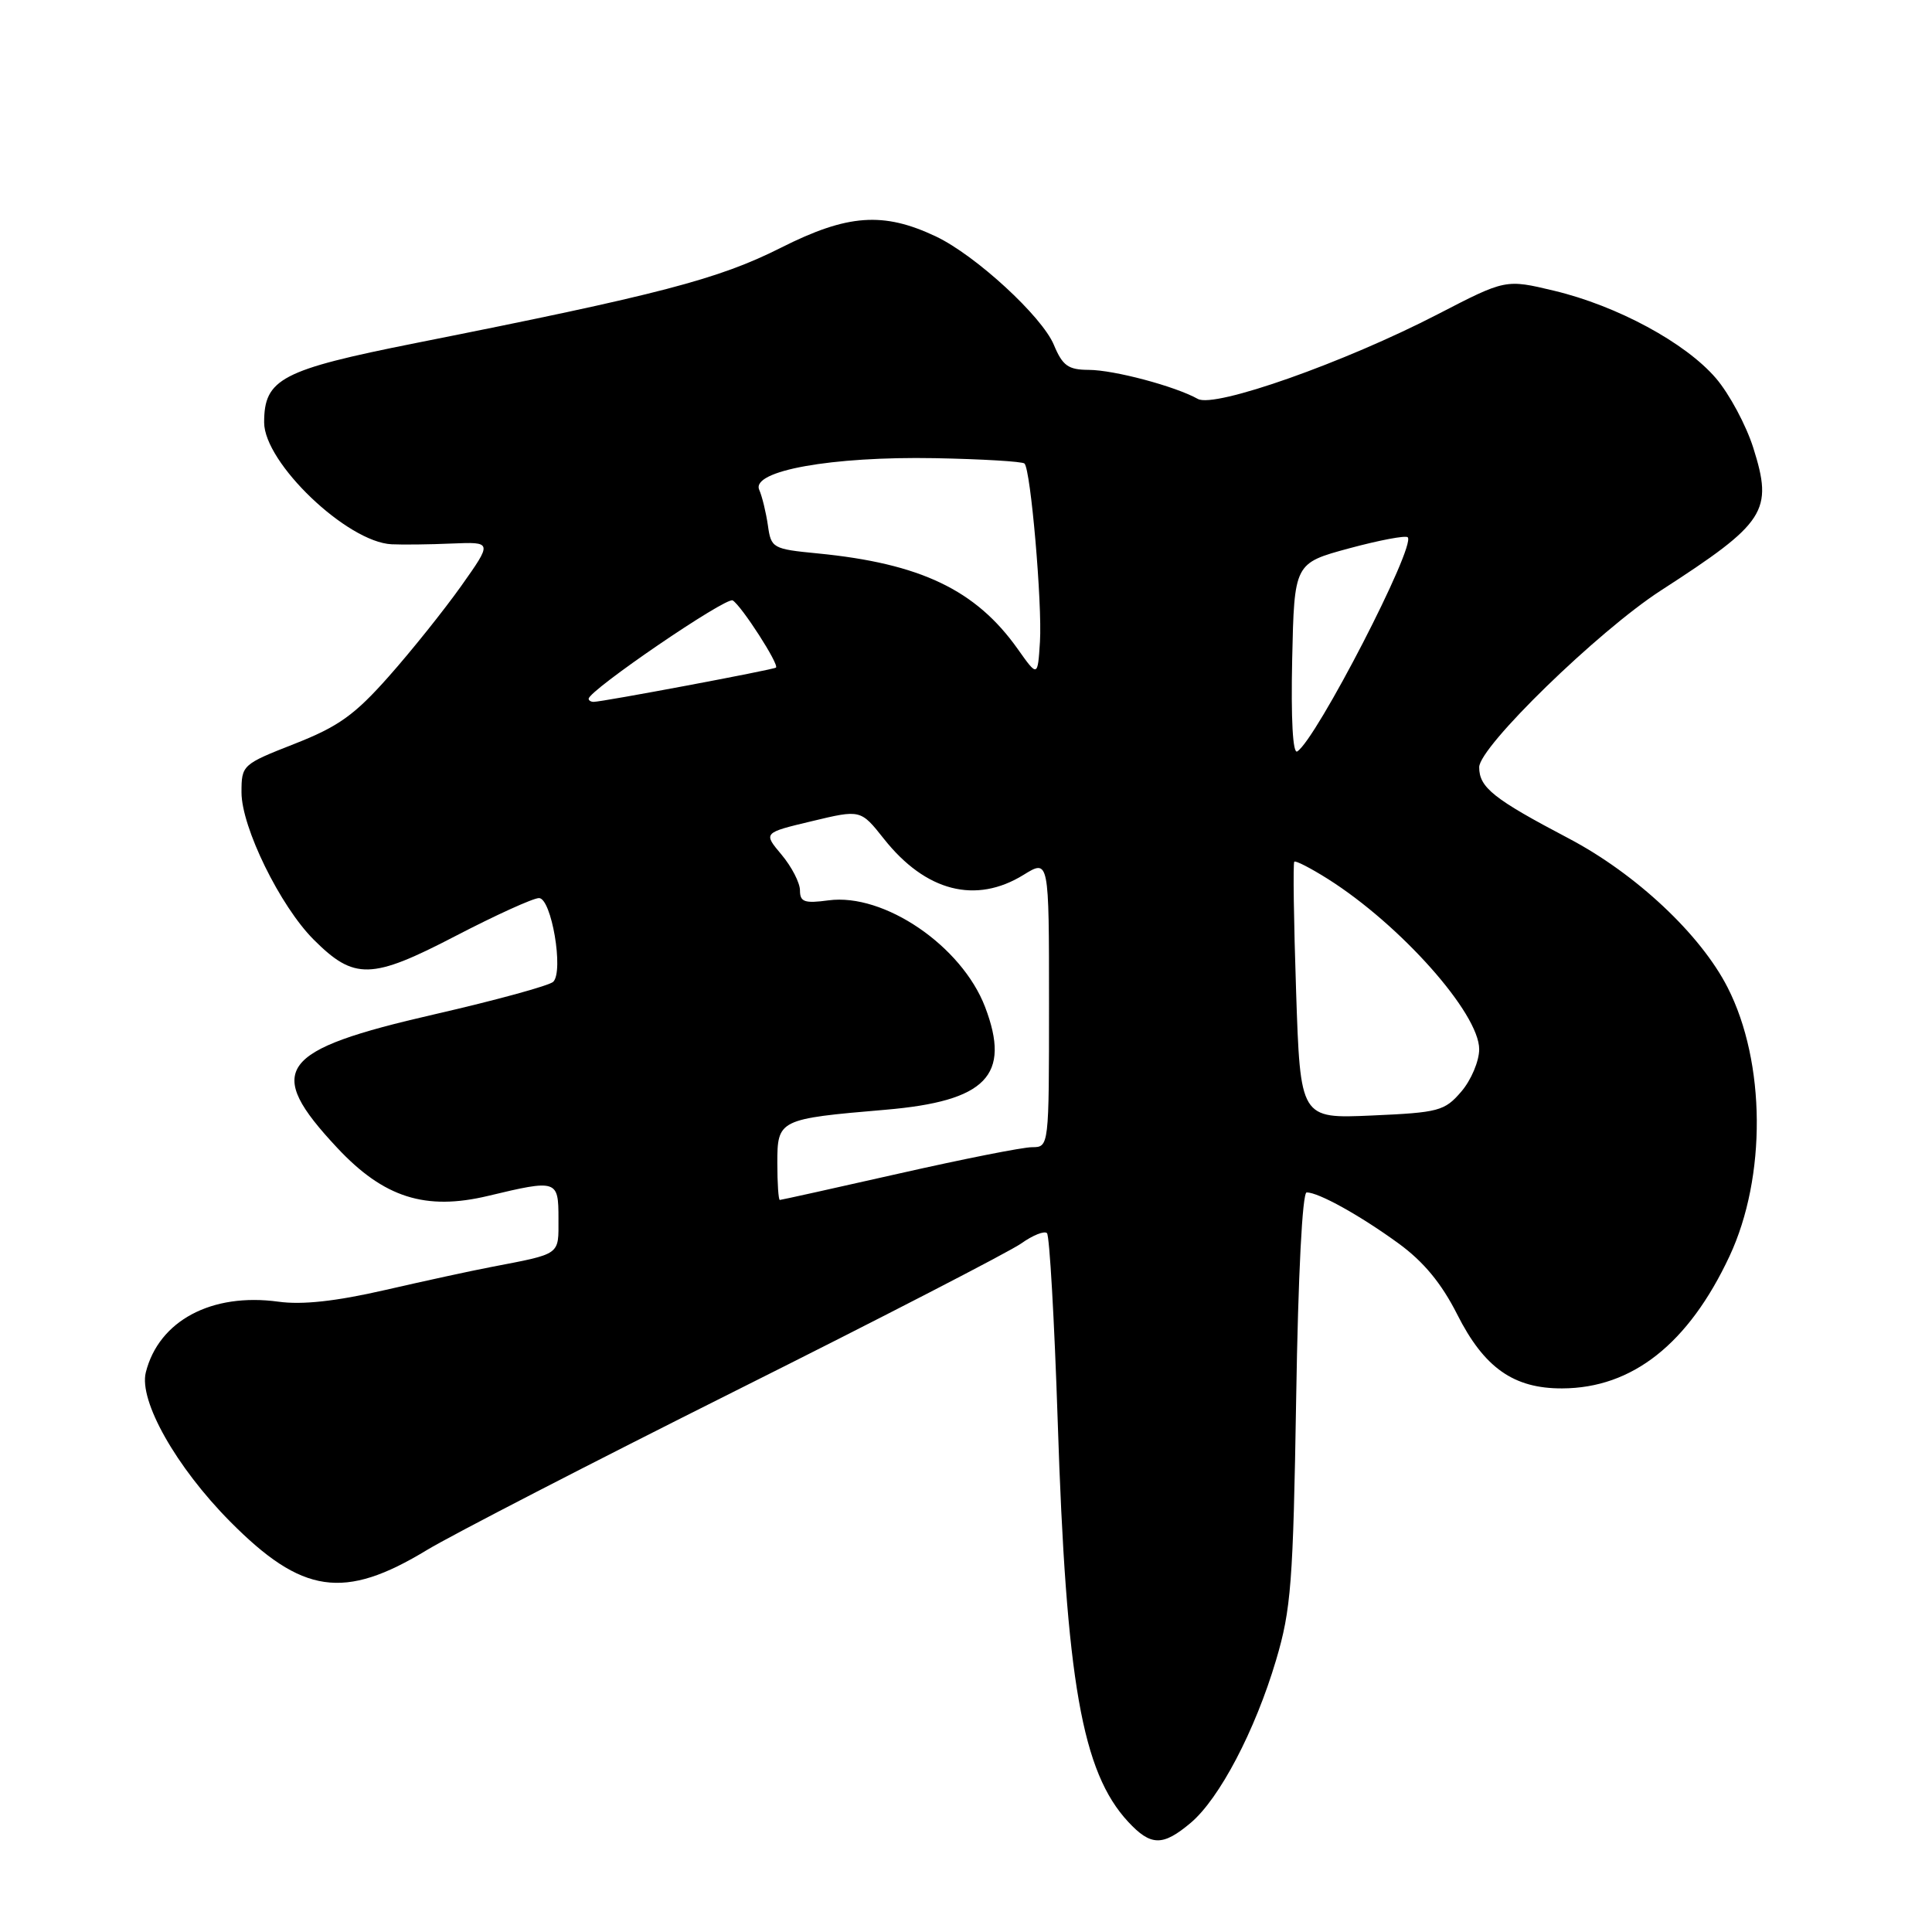 <?xml version="1.0" encoding="UTF-8" standalone="no"?>
<!DOCTYPE svg PUBLIC "-//W3C//DTD SVG 1.1//EN" "http://www.w3.org/Graphics/SVG/1.1/DTD/svg11.dtd" >
<svg xmlns="http://www.w3.org/2000/svg" xmlns:xlink="http://www.w3.org/1999/xlink" version="1.1" viewBox="0 0 256 256">
 <g >
 <path fill="currentColor"
d=" M 157.76 241.55 C 161.58 238.34 166.31 229.32 169.08 219.99 C 171.08 213.26 171.35 209.72 171.75 185.25 C 172.01 168.91 172.57 158.00 173.14 158.00 C 174.72 158.00 180.20 161.04 185.30 164.75 C 188.63 167.17 191.00 170.04 193.08 174.15 C 196.65 181.24 200.57 184.00 207.00 183.97 C 216.30 183.94 223.74 178.05 229.17 166.45 C 234.08 155.95 233.98 140.76 228.92 130.85 C 225.34 123.82 216.76 115.78 207.87 111.10 C 197.90 105.86 196.00 104.35 196.00 101.66 C 196.00 98.96 211.76 83.63 220.05 78.26 C 234.02 69.23 234.97 67.75 232.32 59.34 C 231.37 56.34 229.15 52.20 227.38 50.13 C 223.35 45.42 214.29 40.52 205.91 38.52 C 199.50 36.99 199.50 36.99 190.51 41.64 C 178.16 48.03 160.95 54.11 158.72 52.86 C 155.72 51.18 147.61 49.02 144.26 49.01 C 141.55 49.00 140.80 48.47 139.64 45.69 C 138.07 41.92 129.27 33.83 124.03 31.34 C 117.06 28.03 112.31 28.37 103.49 32.82 C 95.19 37.00 87.48 39.02 55.07 45.46 C 37.29 49.00 35.00 50.20 35.00 55.97 C 35.00 61.33 46.00 71.84 51.90 72.12 C 53.33 72.19 56.92 72.15 59.88 72.02 C 65.25 71.80 65.25 71.80 61.11 77.65 C 58.82 80.87 54.50 86.27 51.50 89.65 C 46.99 94.74 44.84 96.28 39.03 98.56 C 32.10 101.28 32.00 101.37 32.00 105.00 C 32.00 109.61 37.12 120.06 41.56 124.50 C 46.94 129.88 49.21 129.82 60.33 124.04 C 65.66 121.27 70.65 119.00 71.42 119.00 C 73.07 119.00 74.72 128.68 73.31 130.09 C 72.81 130.59 65.73 132.53 57.58 134.40 C 36.81 139.16 34.96 141.70 44.68 152.09 C 50.85 158.69 56.37 160.45 64.68 158.46 C 73.83 156.27 74.00 156.33 74.00 161.48 C 74.00 166.38 74.43 166.08 65.00 167.90 C 62.52 168.37 56.23 169.74 51.00 170.94 C 44.51 172.43 40.04 172.92 36.89 172.48 C 28.04 171.27 21.04 175.00 19.32 181.85 C 18.38 185.61 23.34 194.39 30.47 201.59 C 40.03 211.25 45.58 212.06 56.58 205.38 C 59.84 203.41 78.25 193.91 97.50 184.27 C 116.75 174.64 133.76 165.86 135.31 164.77 C 136.85 163.67 138.39 163.06 138.73 163.40 C 139.07 163.74 139.71 174.93 140.15 188.26 C 141.27 222.82 143.38 234.80 149.48 241.39 C 152.49 244.63 154.06 244.66 157.76 241.55 Z  M 103.00 154.11 C 103.00 148.35 103.20 148.25 117.31 147.05 C 130.69 145.91 133.99 142.51 130.53 133.43 C 127.43 125.33 117.13 118.32 109.79 119.30 C 106.60 119.73 106.00 119.52 106.00 117.98 C 106.00 116.98 104.90 114.85 103.56 113.25 C 101.12 110.35 101.12 110.35 107.58 108.81 C 114.04 107.26 114.04 107.26 117.13 111.16 C 122.65 118.13 129.29 119.84 135.63 115.92 C 139.00 113.84 139.00 113.84 139.00 132.92 C 139.00 152.00 139.00 152.00 136.75 152.01 C 135.51 152.01 127.56 153.59 119.08 155.51 C 110.59 157.43 103.50 159.00 103.33 159.00 C 103.15 159.00 103.00 156.80 103.00 154.11 Z  M 171.74 131.36 C 171.43 122.09 171.32 114.36 171.50 114.18 C 171.67 114.00 173.67 115.03 175.94 116.46 C 185.58 122.55 196.00 134.27 196.00 139.03 C 196.00 140.60 194.93 143.13 193.63 144.64 C 191.42 147.22 190.64 147.42 181.78 147.81 C 172.30 148.23 172.30 148.23 171.74 131.36 Z  M 171.22 87.39 C 171.50 74.63 171.50 74.63 178.76 72.66 C 182.76 71.58 186.25 70.92 186.53 71.19 C 187.66 72.32 174.40 98.01 171.89 99.57 C 171.30 99.93 171.05 95.25 171.22 87.39 Z  M 78.00 92.59 C 78.00 91.49 96.24 79.03 97.09 79.56 C 98.27 80.29 103.28 88.07 102.82 88.46 C 102.49 88.74 79.82 93.00 78.66 93.00 C 78.30 93.00 78.00 92.82 78.00 92.59 Z  M 134.85 85.99 C 129.30 78.16 121.96 74.66 108.34 73.33 C 102.37 72.75 102.17 72.63 101.75 69.61 C 101.50 67.90 100.99 65.78 100.60 64.90 C 99.50 62.38 110.19 60.46 123.88 60.71 C 130.14 60.83 135.48 61.15 135.75 61.42 C 136.58 62.24 138.11 80.01 137.80 85.03 C 137.50 89.73 137.50 89.73 134.85 85.99 Z "/>
</g>
</svg>